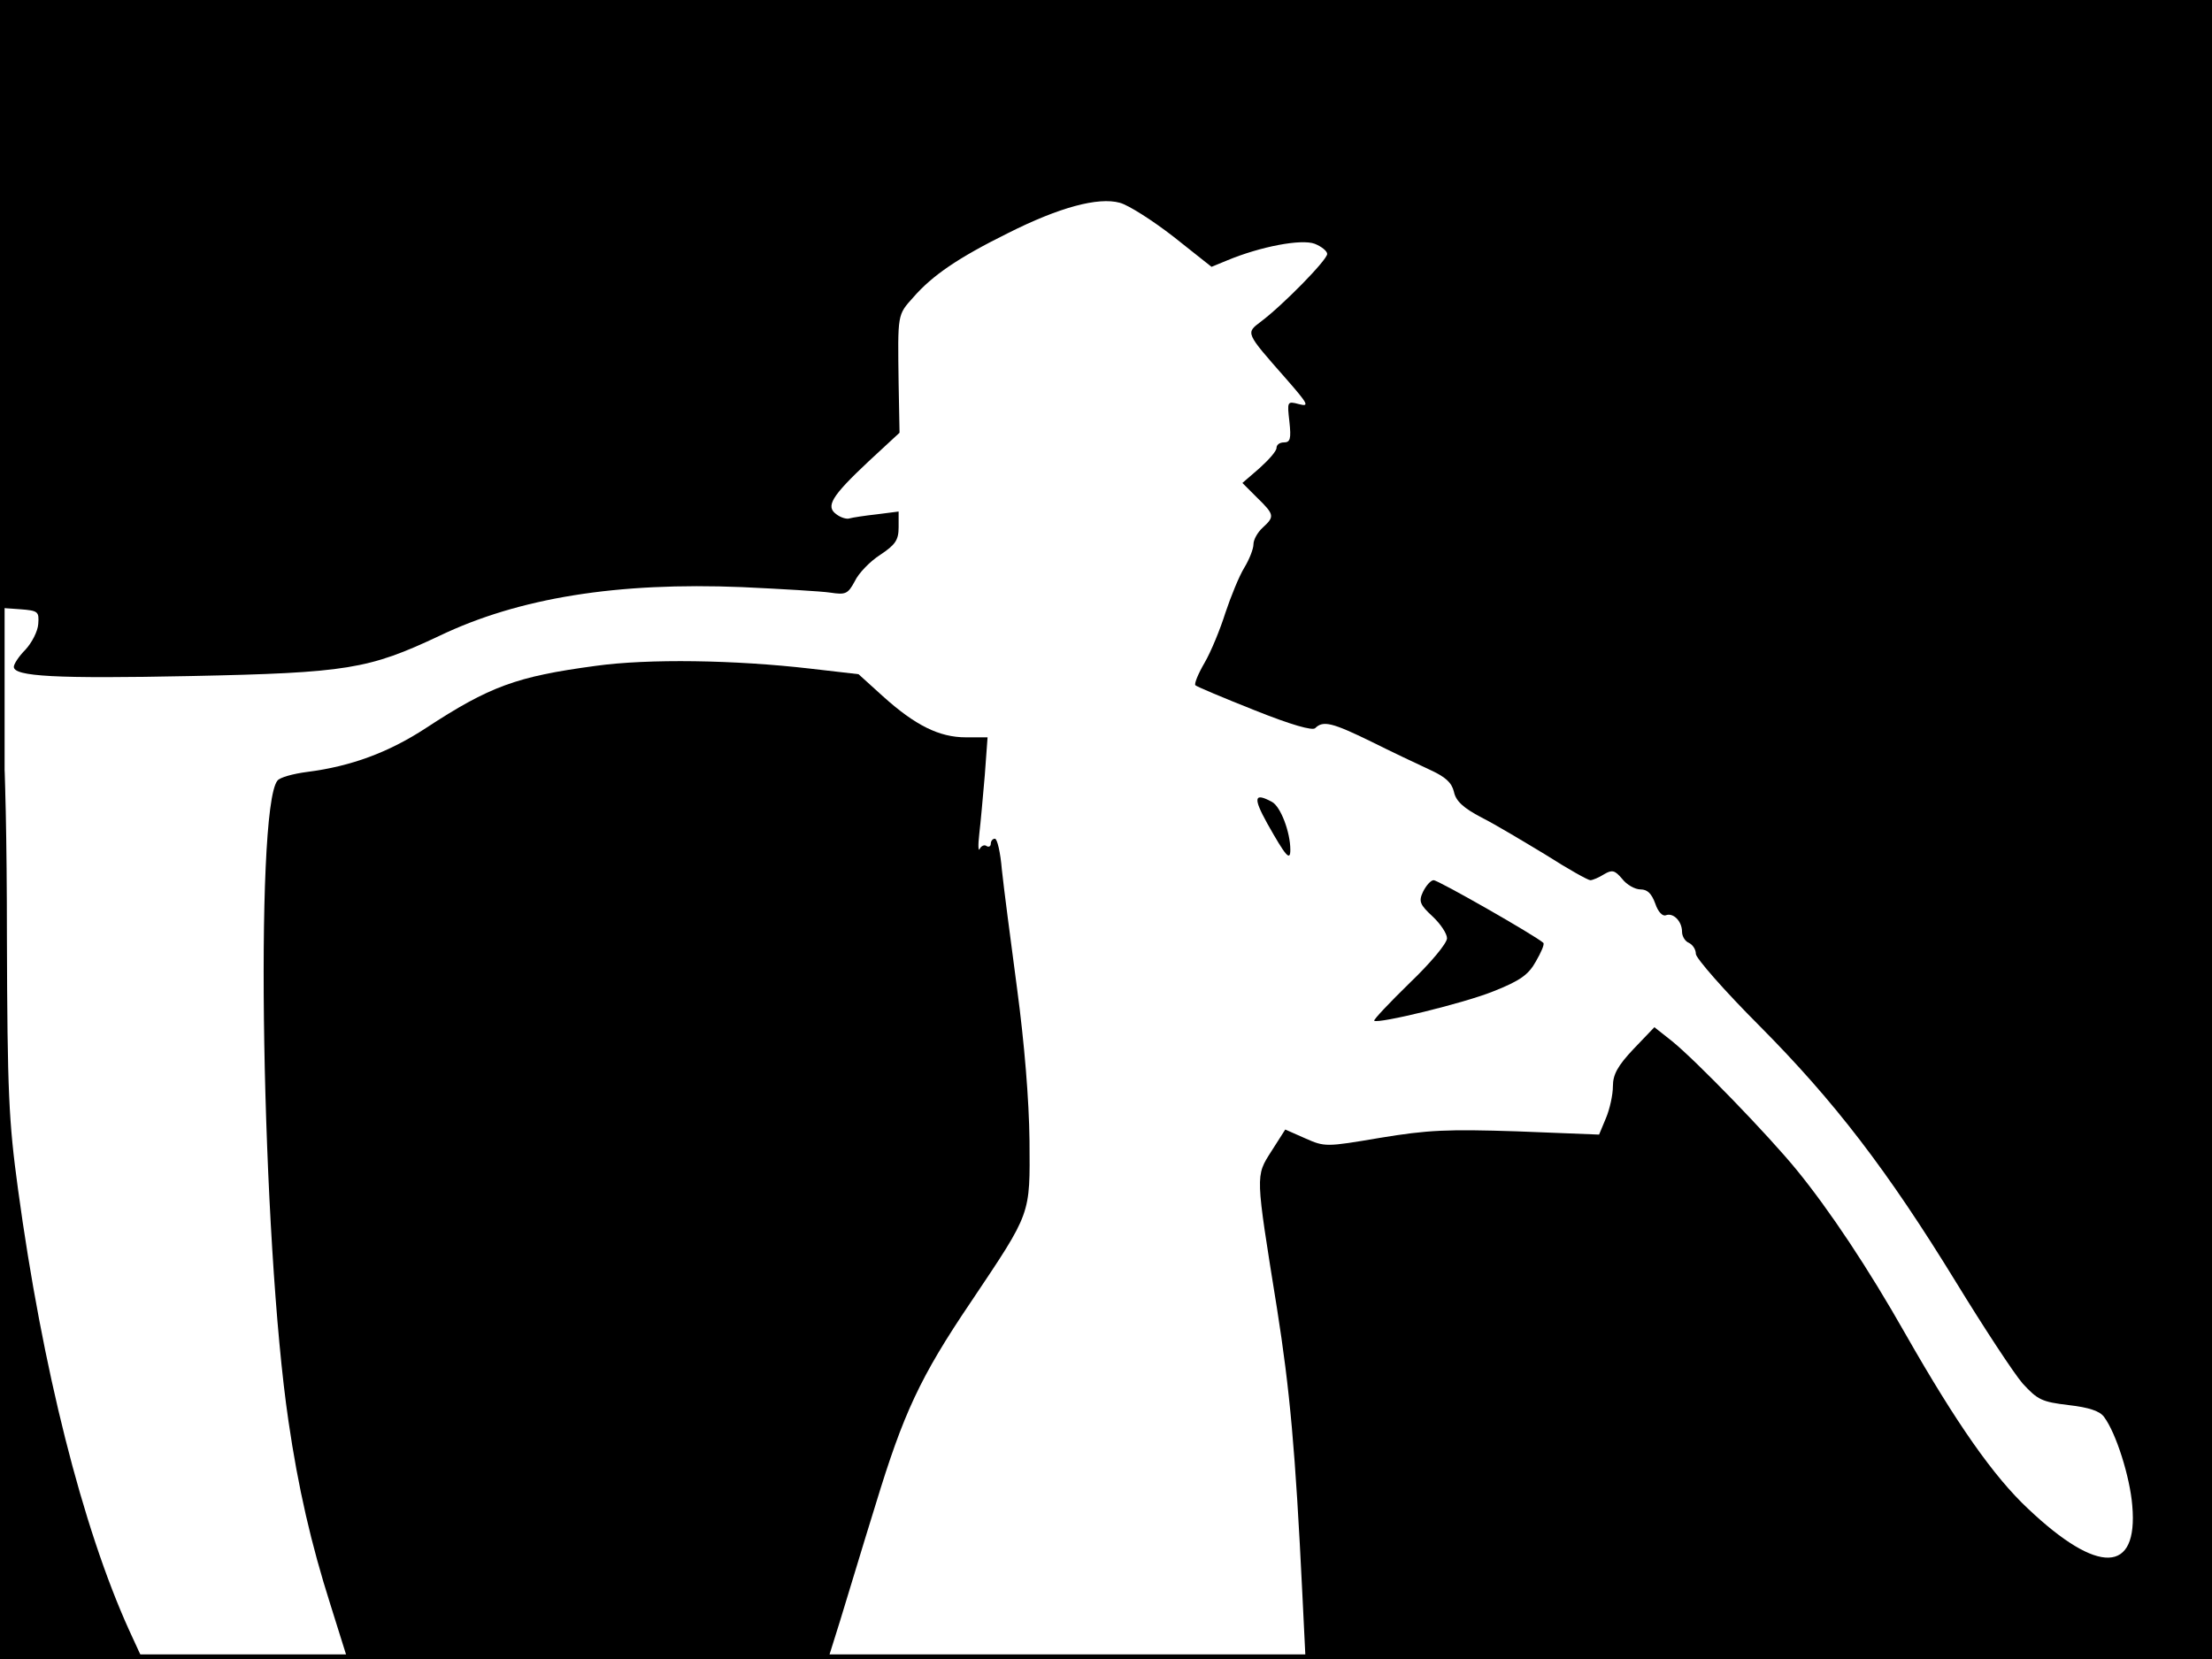 <?xml version="1.0" standalone="no"?>
<!DOCTYPE svg PUBLIC "-//W3C//DTD SVG 20010904//EN"
 "http://www.w3.org/TR/2001/REC-SVG-20010904/DTD/svg10.dtd">
<svg version="1.0" xmlns="http://www.w3.org/2000/svg"
 width="480pt" height="360pt" viewBox="0 0 480 360"
 preserveAspectRatio="xMidYMid meet">
<rect width="1" height="360" fill="#000000"/>
<rect x="479" width="1" height="360" fill="#000000"/>
<rect width="480" height="1" fill="#000000"/>
<rect y="359" width="480" height="1" fill="#000000"/>
<g transform="translate(0,360) scale(0.1,-0.1)"
fill="#000000" stroke="none">
<path d="M0 2941 l0 -660 43 -3 c40 -3 42 -5 40 -32 -1 -16 -14 -41 -28 -56
-14 -14 -25 -31 -25 -37 0 -21 91 -26 384 -20 340 7 386 15 539 87 173 83 387
117 657 106 85 -4 172 -9 192 -12 33 -5 38 -3 53 25 8 17 33 43 55 57 33 22
40 32 40 60 l0 34 -47 -6 c-27 -3 -53 -7 -60 -9 -6 -2 -19 2 -28 9 -24 17 -11
39 70 115 l67 62 -2 107 c-2 152 -3 148 32 187 41 47 96 85 205 139 111 56
196 79 243 66 19 -5 72 -39 117 -74 l82 -65 34 14 c72 30 161 47 190 36 15 -6
27 -16 27 -22 0 -13 -96 -111 -144 -147 -33 -25 -34 -23 54 -123 49 -56 52
-62 29 -56 -26 7 -26 6 -21 -38 4 -37 2 -45 -12 -45 -9 0 -16 -5 -16 -12 0 -7
-17 -26 -37 -44 l-37 -32 32 -32 c38 -37 38 -41 12 -65 -11 -10 -20 -26 -20
-36 0 -10 -9 -33 -20 -51 -11 -18 -29 -62 -41 -98 -11 -35 -31 -84 -45 -108
-14 -24 -23 -46 -20 -49 3 -3 60 -27 128 -54 80 -32 126 -45 132 -39 17 17 37
12 121 -29 44 -22 101 -49 127 -61 35 -16 48 -28 53 -48 4 -20 20 -35 60 -56
30 -15 93 -53 141 -82 47 -30 90 -54 95 -54 5 0 19 6 30 13 17 10 23 9 39 -10
10 -13 28 -23 40 -23 15 0 24 -9 32 -31 6 -18 16 -28 23 -25 16 6 35 -13 35
-36 0 -10 7 -21 15 -24 8 -4 15 -14 15 -24 0 -9 62 -80 138 -156 163 -164 278
-314 427 -557 60 -98 125 -197 144 -219 33 -36 42 -40 100 -47 44 -5 68 -13
77 -26 26 -35 56 -130 61 -192 13 -148 -74 -151 -226 -7 -75 70 -156 186 -266
379 -81 143 -165 269 -236 356 -62 76 -219 238 -271 280 l-38 30 -45 -47 c-35
-37 -45 -56 -45 -81 0 -19 -7 -50 -15 -69 l-15 -36 -177 7 c-153 5 -195 3
-298 -14 -118 -20 -120 -20 -163 -1 l-43 19 -30 -47 c-35 -55 -35 -48 12 -341
28 -177 40 -309 55 -618 l7 -143 983 0 984 0 0 1800 0 1800 -2400 0 -2400 0 0
-659z"/>
<path d="M1292 2155 c-171 -23 -229 -44 -368 -135 -81 -53 -163 -83 -257 -95
-31 -4 -60 -12 -65 -19 -50 -62 -34 -998 24 -1390 21 -144 49 -266 91 -398
l37 -118 521 0 522 0 26 83 c14 45 48 159 77 252 60 197 96 276 207 440 132
197 128 187 127 350 -1 88 -11 211 -27 330 -14 105 -29 220 -33 258 -3 37 -10
67 -15 67 -5 0 -9 -5 -9 -11 0 -5 -4 -8 -9 -5 -5 4 -12 0 -15 -6 -3 -7 -4 7
-1 32 3 25 8 82 12 128 l6 82 -47 0 c-58 0 -110 26 -180 89 l-53 48 -104 12
c-164 19 -352 22 -467 6z"/>
<path d="M0 982 l0 -982 154 0 155 0 -29 63 c-101 223 -188 567 -241 957 -20
147 -23 208 -24 547 0 210 -4 385 -8 389 -4 4 -7 -434 -7 -974z"/>
<path d="M2750 1813 c40 -71 50 -83 50 -57 0 38 -21 94 -40 104 -39 21 -41 9
-10 -47z"/>
<path d="M3088 1665 c-10 -21 -7 -28 21 -54 17 -16 31 -37 31 -47 0 -11 -36
-54 -81 -97 -44 -43 -79 -80 -77 -82 9 -7 195 38 259 64 58 23 76 36 92 65 11
19 19 37 16 40 -16 15 -228 136 -238 136 -6 0 -16 -11 -23 -25z"/>
</g>
</svg>
